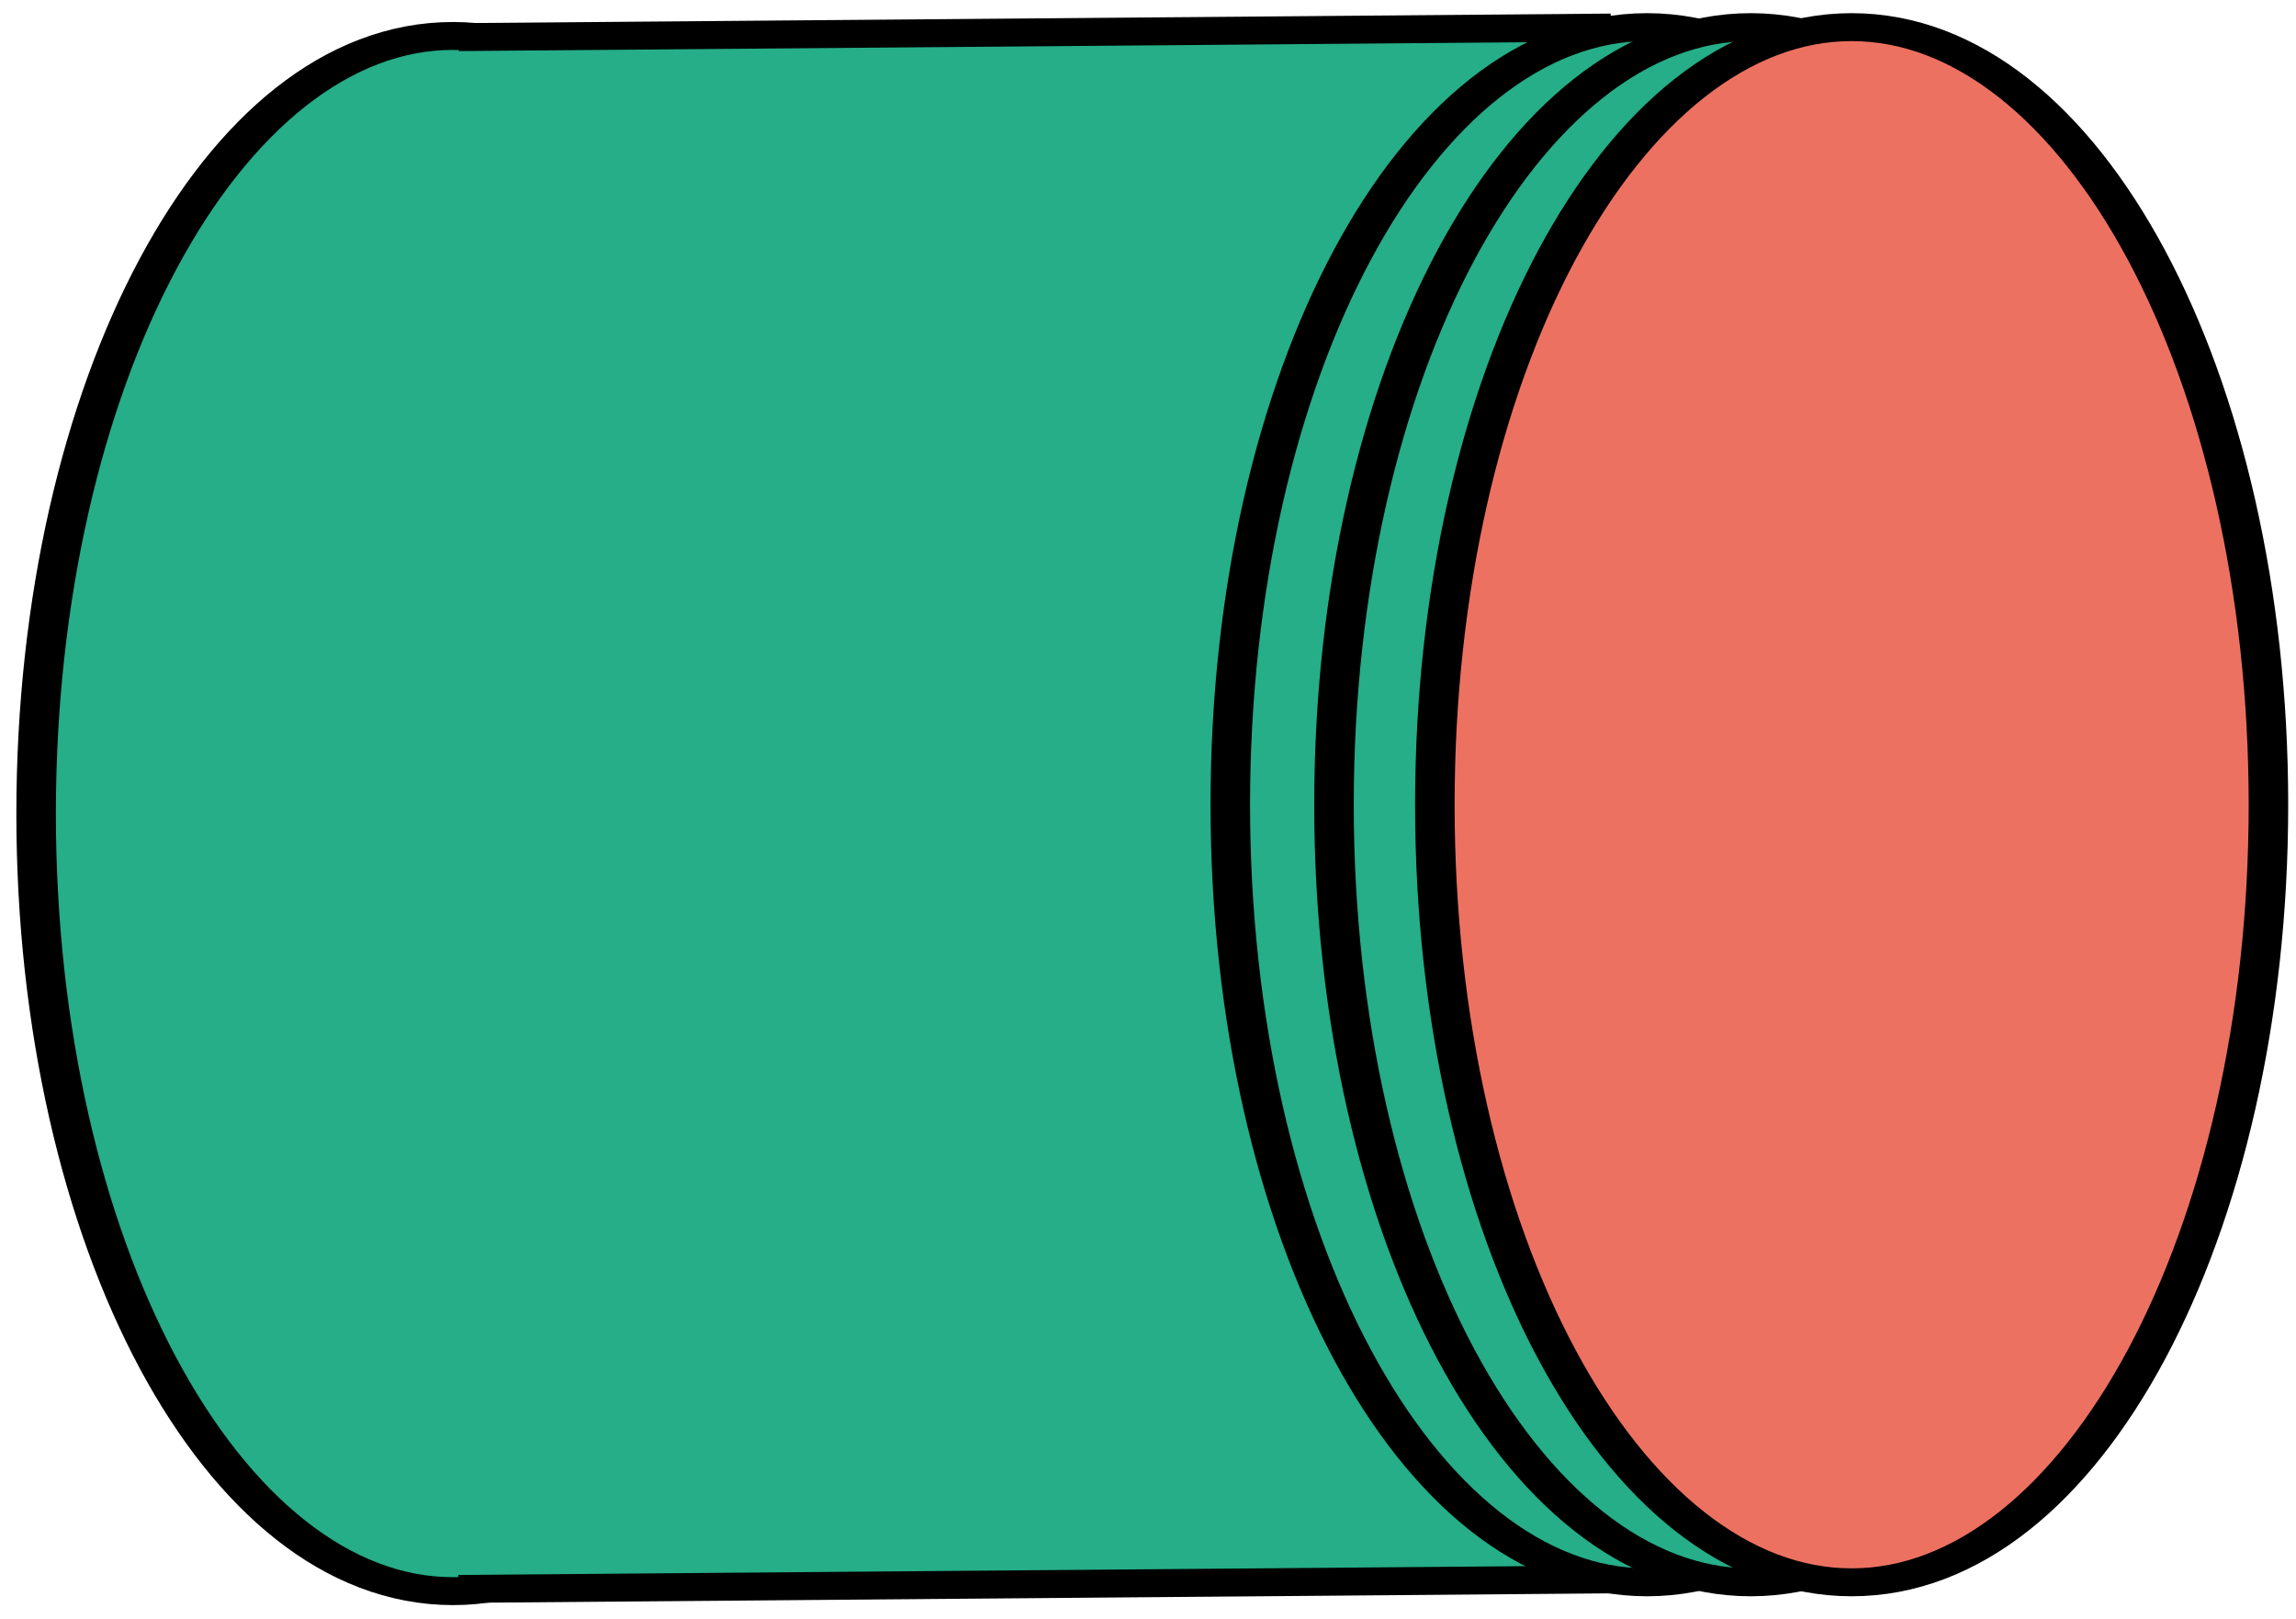 <?xml version="1.0" encoding="UTF-8"?>
<!-- Created with Inkscape (http://www.inkscape.org/) -->
<svg width="312" height="220" version="1.1" viewBox="0 0 82.55 58.208" xmlns="http://www.w3.org/2000/svg" xmlns:xlink="http://www.w3.org/1999/xlink">
 <g transform="matrix(0 1.057 -1.496 0 212.29 -194.84)">
  <g fill="#25ae88">
   <path d="m238.46 131.02c3e-5 5.532-11.842 10.017-26.452 10.017s-26.452-4.484-26.452-10.017c0-5.532 11.842-10.017 26.452-10.017s26.452 4.484 26.452 10.017" stroke="#000" stroke-width=".95"/>
   <rect x="185.65" y="103.03" width="52.761" height="27.701"/>
   <path d="m238.16 102.32c3e-5 5.532-11.842 10.017-26.452 10.017s-26.452-4.484-26.452-10.017c0-5.532 11.842-10.017 26.452-10.017s26.452 4.484 26.452 10.017" stroke="#000" stroke-width=".95"/>
   <path d="m238.16 99.828c3e-5 5.532-11.842 10.017-26.452 10.017s-26.452-4.484-26.452-10.017c0-5.532 11.842-10.017 26.452-10.017s26.452 4.484 26.452 10.017" stroke="#000" stroke-width=".95"/>
  </g>
  <g stroke="#000" stroke-width=".95">
   <path d="m238.16 97.404c3e-5 5.532-11.842 10.017-26.452 10.017s-26.452-4.484-26.452-10.017c0-5.532 11.843-10.017 26.452-10.017 14.61 0 26.452 4.484 26.452 10.017" fill="#ed7161"/>
   <path d="m238.06 103.19 0.325 27.695" fill="#25ae88"/>
   <path d="m185.27 103.19 0.325 27.695" fill="#25ae88"/>
  </g>
 </g>
</svg>
